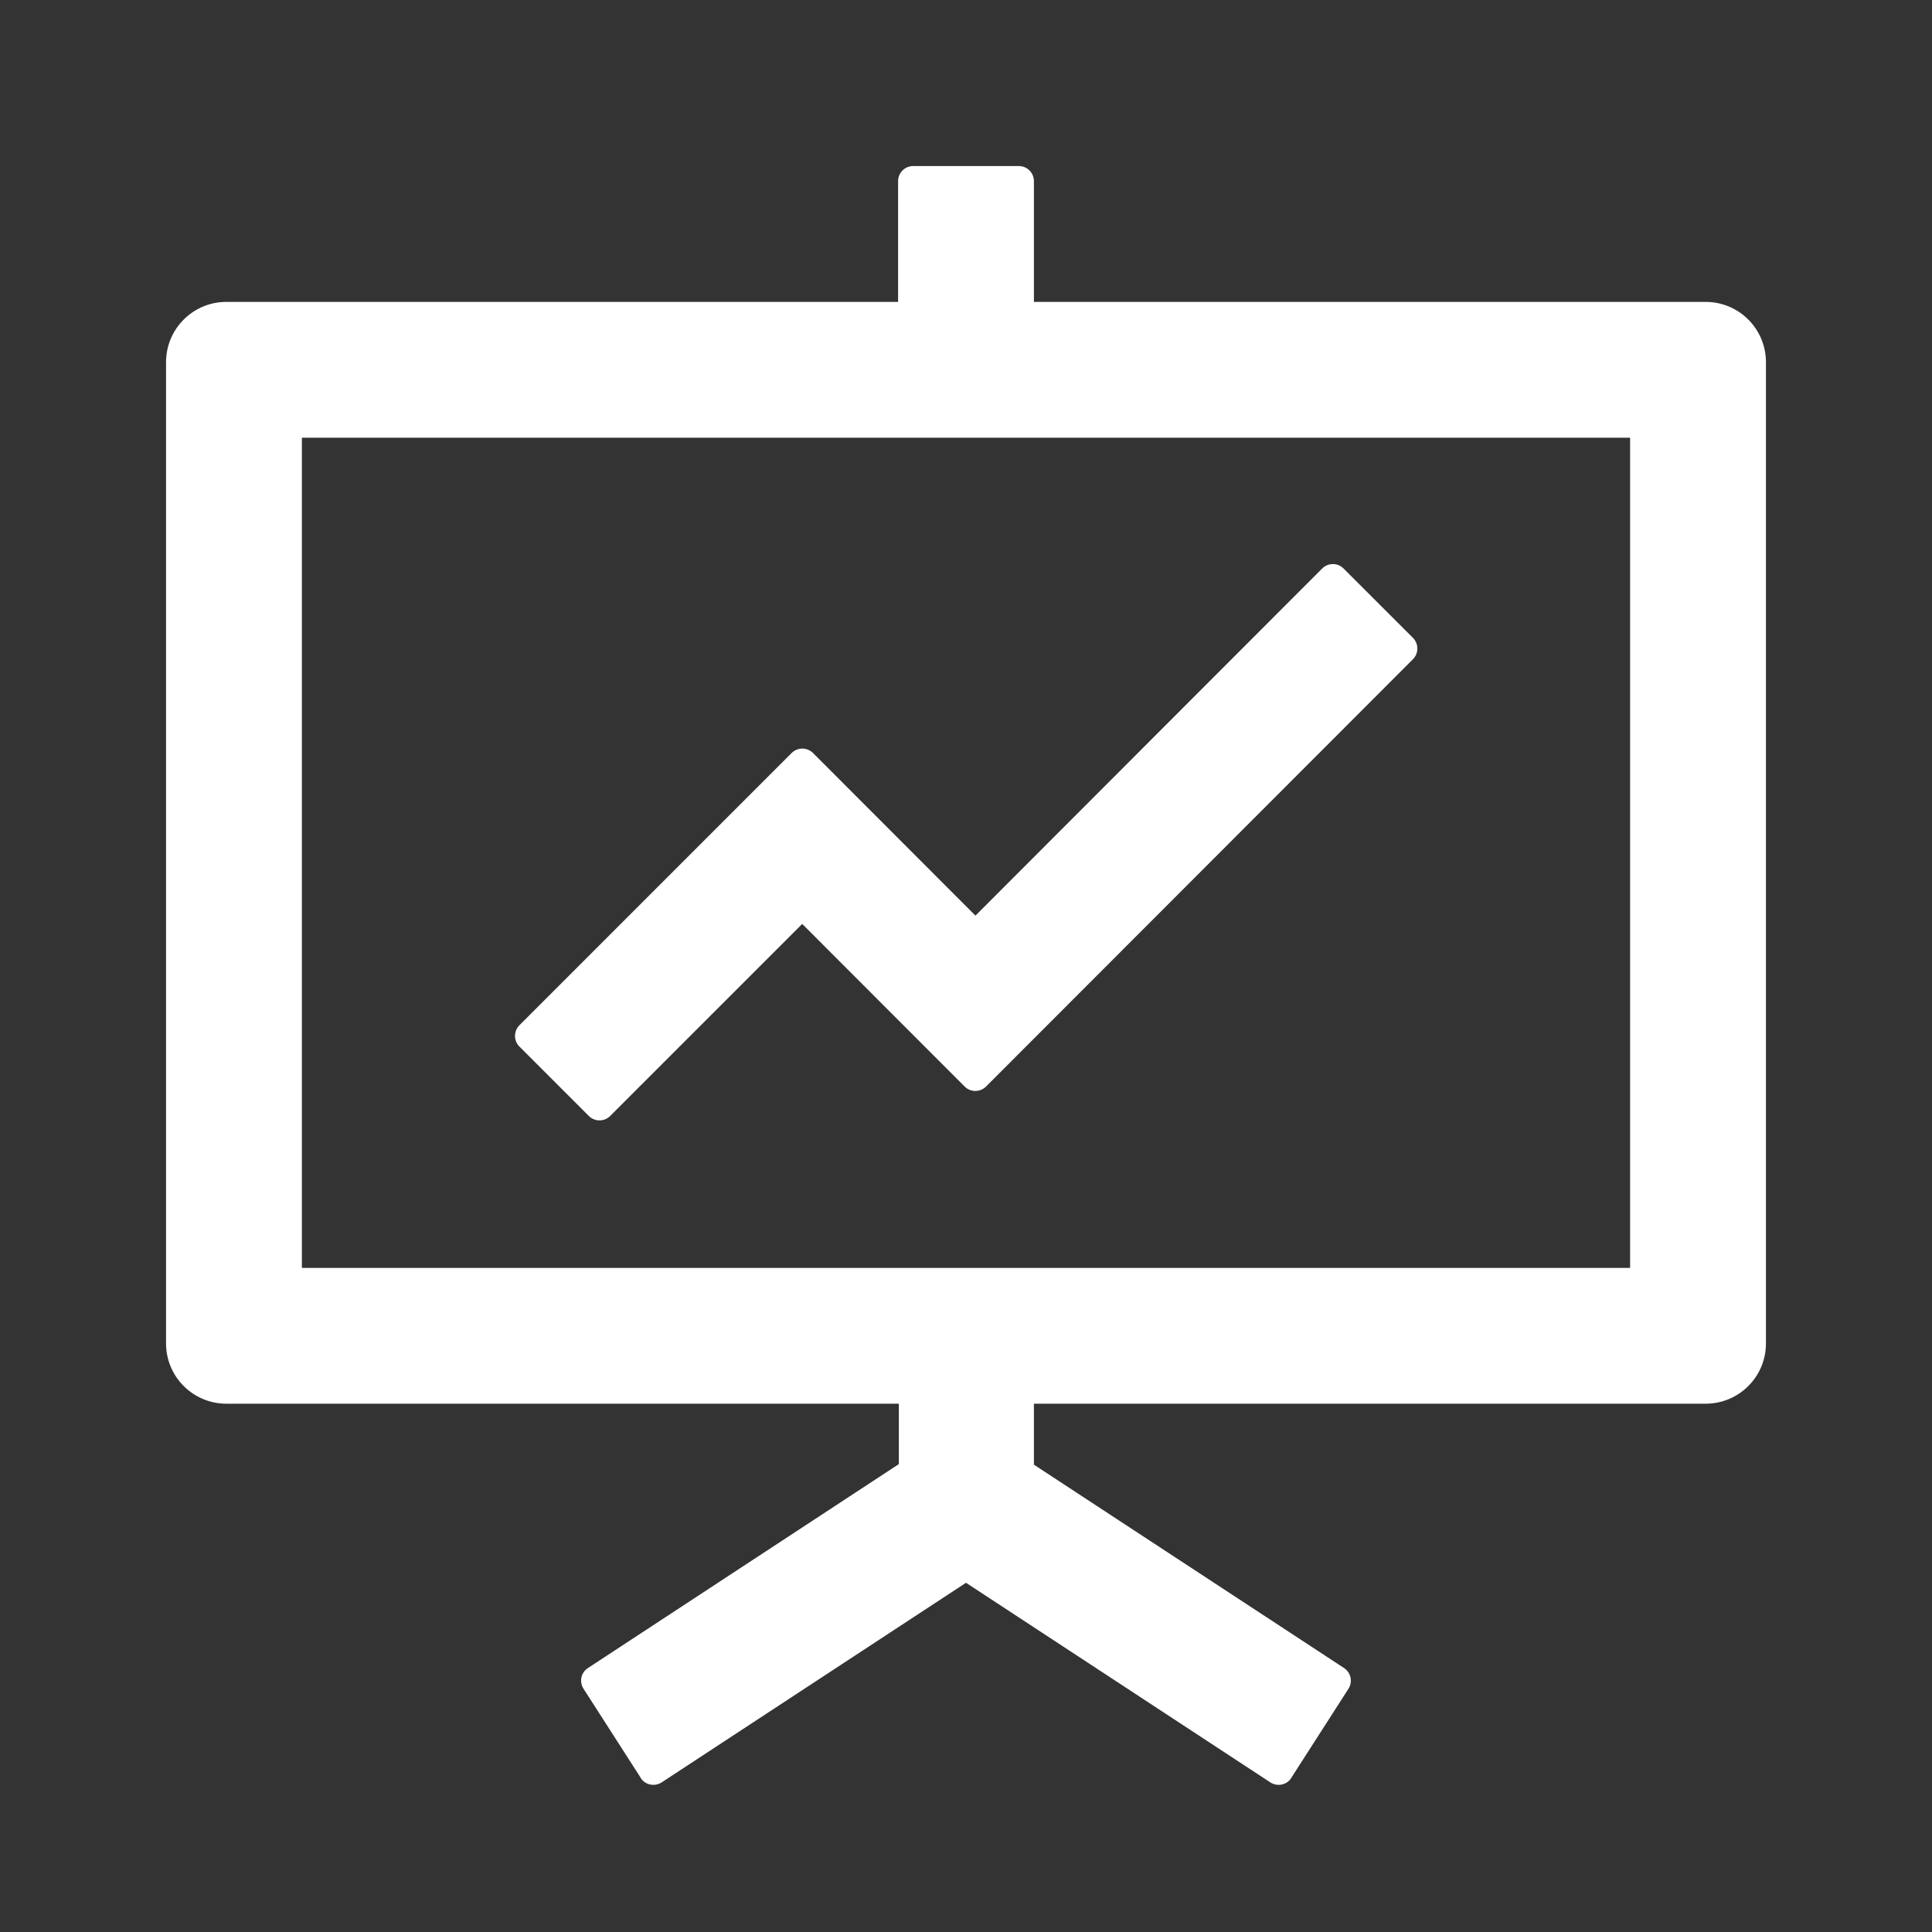<svg width="54" height="54" viewBox="0 0 54 54" fill="none" xmlns="http://www.w3.org/2000/svg">
<rect x="0" y="0" width="54" height="54" fill="#333333" stroke="none"/>
<path d="M16.458 31.192C16.622 31.356 16.891 31.356 17.054 31.192L22.422 25.824L26.963 30.37C27.126 30.533 27.395 30.533 27.559 30.37L39.493 18.425C39.656 18.262 39.656 17.993 39.493 17.829L37.552 15.889C37.389 15.725 37.12 15.725 36.956 15.889L27.264 25.592L22.723 21.046C22.56 20.883 22.291 20.883 22.127 21.046L14.518 28.656C14.354 28.819 14.354 29.088 14.518 29.252L16.458 31.192Z" fill="white"/>
<path d="M47.672 8.438H28.898V5.062C28.898 4.83 28.709 4.641 28.477 4.641H25.523C25.291 4.641 25.102 4.83 25.102 5.062V8.438H6.328C5.395 8.438 4.641 9.192 4.641 10.125V37.547C4.641 38.48 5.395 39.234 6.328 39.234H25.123V40.922L16.432 46.623C16.237 46.749 16.184 47.007 16.311 47.203L17.909 49.692V49.697C18.035 49.892 18.299 49.945 18.494 49.818L27 44.239L35.506 49.818C35.701 49.945 35.965 49.892 36.091 49.697V49.692L37.689 47.203C37.816 47.007 37.758 46.749 37.568 46.623L28.898 40.938V39.234H47.672C48.605 39.234 49.359 38.48 49.359 37.547V10.125C49.359 9.192 48.605 8.438 47.672 8.438ZM45.562 35.438H8.438V12.234H45.562V35.438Z" fill="white"/>
</svg>
